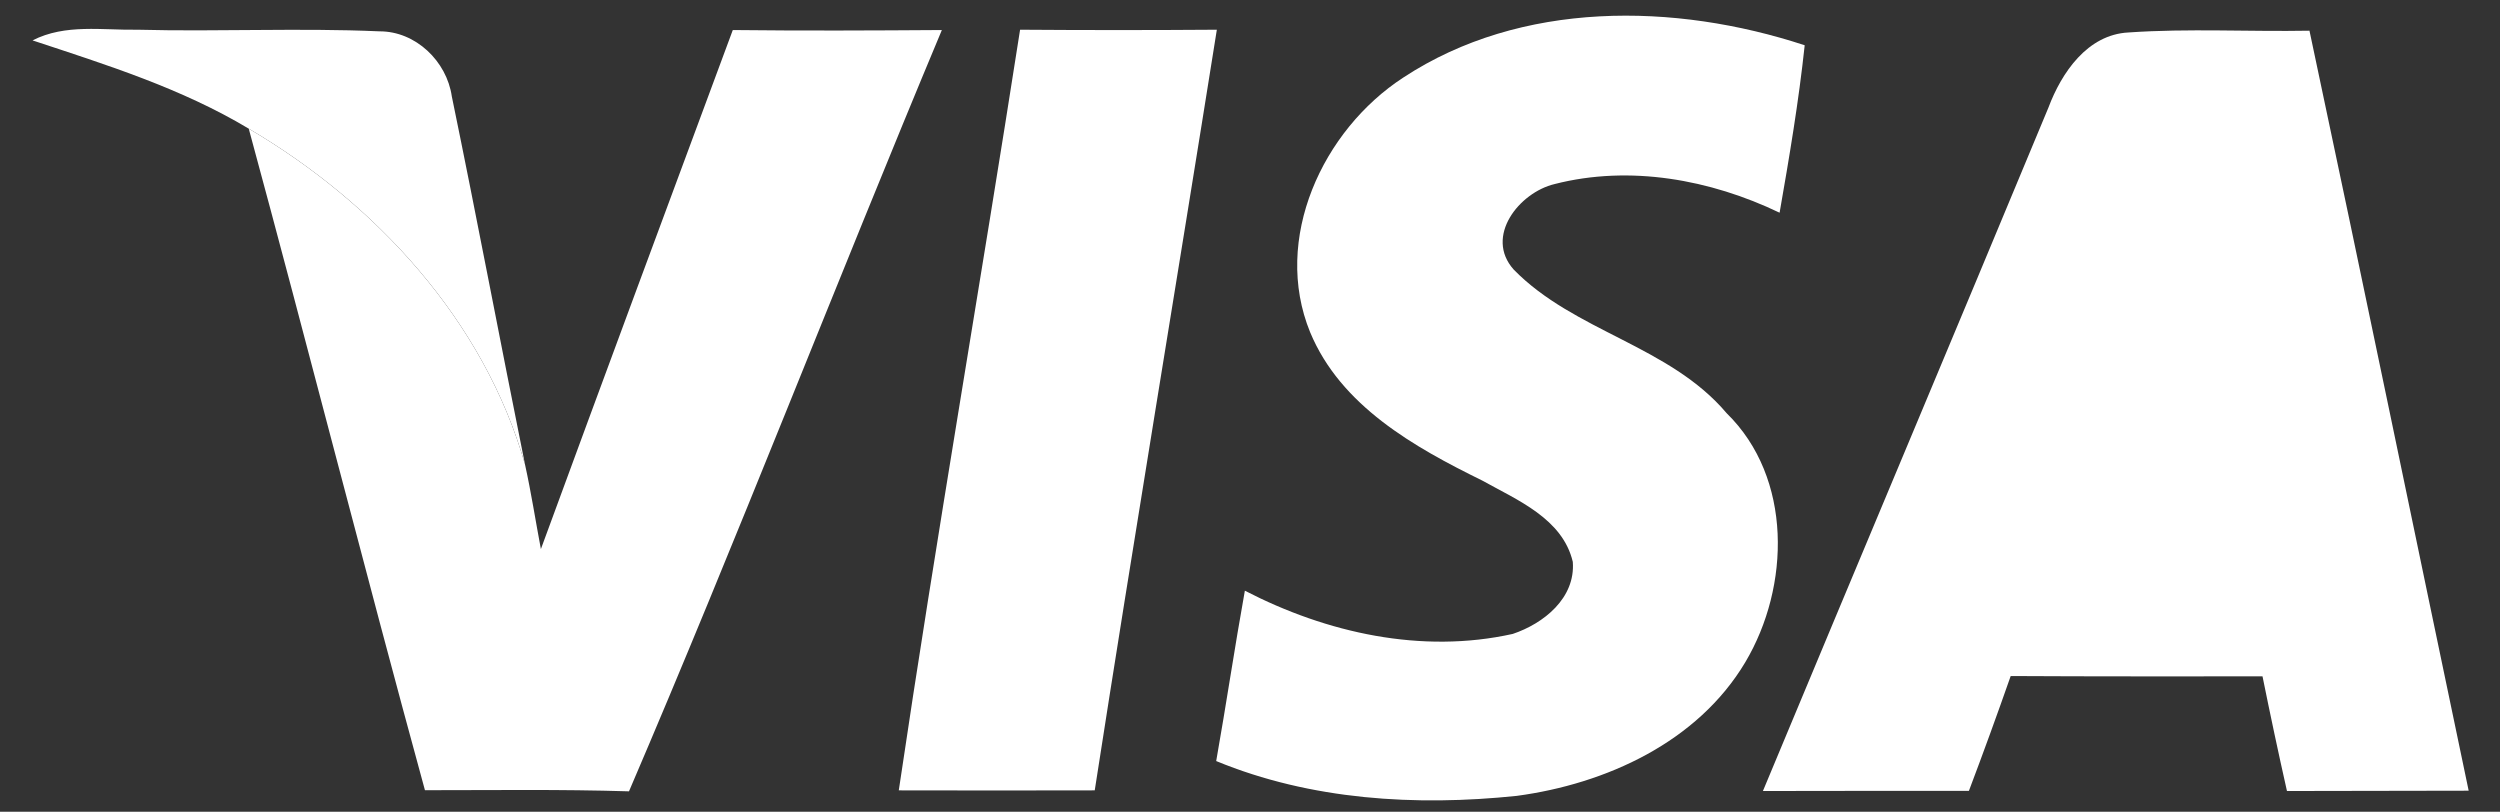 <?xml version="1.0" encoding="utf-8"?>
<!-- Generator: Adobe Illustrator 18.1.0, SVG Export Plug-In . SVG Version: 6.00 Build 0)  -->
<svg version="1.1" id="Слой_1" xmlns="http://www.w3.org/2000/svg" xmlns:xlink="http://www.w3.org/1999/xlink" x="0px" y="0px"
	 viewBox="76.5 -39.625 154.375 50.125" enable-background="new 76.5 -39.625 154.375 50.125" xml:space="preserve">
<rect x="76.5" y="-39.625" width="154.375" height="50.125" fill="#333333" stroke="none"/>
<path fill="#FFFFFF" d="M78.51-37.13c2.02-1.04,4.33-0.62,6.5-0.66c4.97,0.13,9.95-0.12,14.92,0.1c2.24-0.01,4.16,1.85,4.47,4.02
	c1.56,7.56,2.99,15.15,4.52,22.73c-2.53-8.88-9.21-16.13-17.06-20.74C87.71-34.17,83.08-35.62,78.51-37.13z"/>
<path fill="#FFFFFF" d="M121.75-37.77c4.31,0.05,8.61,0.03,12.91,0c-6.54,15.63-12.64,31.44-19.32,47.01
	c-4.2-0.13-8.4-0.07-12.6-0.07c-3.72-13.59-7.19-27.25-10.88-40.85c7.85,4.61,14.53,11.86,17.06,20.74
	c0.38,1.72,0.65,3.48,0.98,5.22C113.82-16.41,117.79-27.09,121.75-37.77z"/>
<path fill="#FFFFFF" d="M139.49-37.79c4.05,0.03,8.1,0.03,12.15,0c-2.49,15.66-5.11,31.3-7.54,46.97c-4.03,0.01-8.06,0.01-12.1,0
	C134.32-6.5,137.05-22.12,139.49-37.79z"/>
<path fill="#FFFFFF" d="M163.16-34.84c7.26-4.77,16.75-4.63,24.78-1.99c-0.37,3.47-0.95,6.91-1.55,10.34
	c-4.27-2.05-9.25-2.96-13.89-1.77c-2.19,0.52-4.35,3.24-2.53,5.28c3.74,3.83,9.63,4.7,13.15,8.87c4.08,3.99,3.93,10.71,1.15,15.38
	c-2.94,4.93-8.6,7.51-14.11,8.25c-6.23,0.65-12.72,0.26-18.56-2.15c0.62-3.5,1.14-7.02,1.77-10.52c5.05,2.61,10.91,3.92,16.54,2.67
	c1.91-0.64,3.88-2.21,3.71-4.45c-0.63-2.67-3.42-3.81-5.59-5.02c-4.21-2.07-8.74-4.61-10.63-9.16
	C155.05-24.86,158.16-31.59,163.16-34.84z"/>
<path fill="#FFFFFF" d="M202.99-32.98c0.81-2.16,2.41-4.51,4.94-4.64c3.72-0.26,7.46-0.04,11.18-0.11
	c3.33,15.64,6.55,31.29,9.83,46.93c-3.74,0.01-7.48,0.01-11.22,0.02c-0.53-2.35-1.03-4.71-1.51-7.08c-5.19,0-10.37,0.01-15.55-0.02
	c-0.83,2.37-1.69,4.74-2.58,7.09c-4.24,0-8.48,0-12.72,0.01C191.22-4.85,197.14-18.9,202.99-32.98z"/>
<path fill="#FFFFFF" d="M204.19-7.54c2.26-5.81,4.11-11.79,6.64-17.49c0.75,5.9,2.22,11.68,3.43,17.5
	C210.9-7.53,207.55-7.53,204.19-7.54z"/>
</svg>
